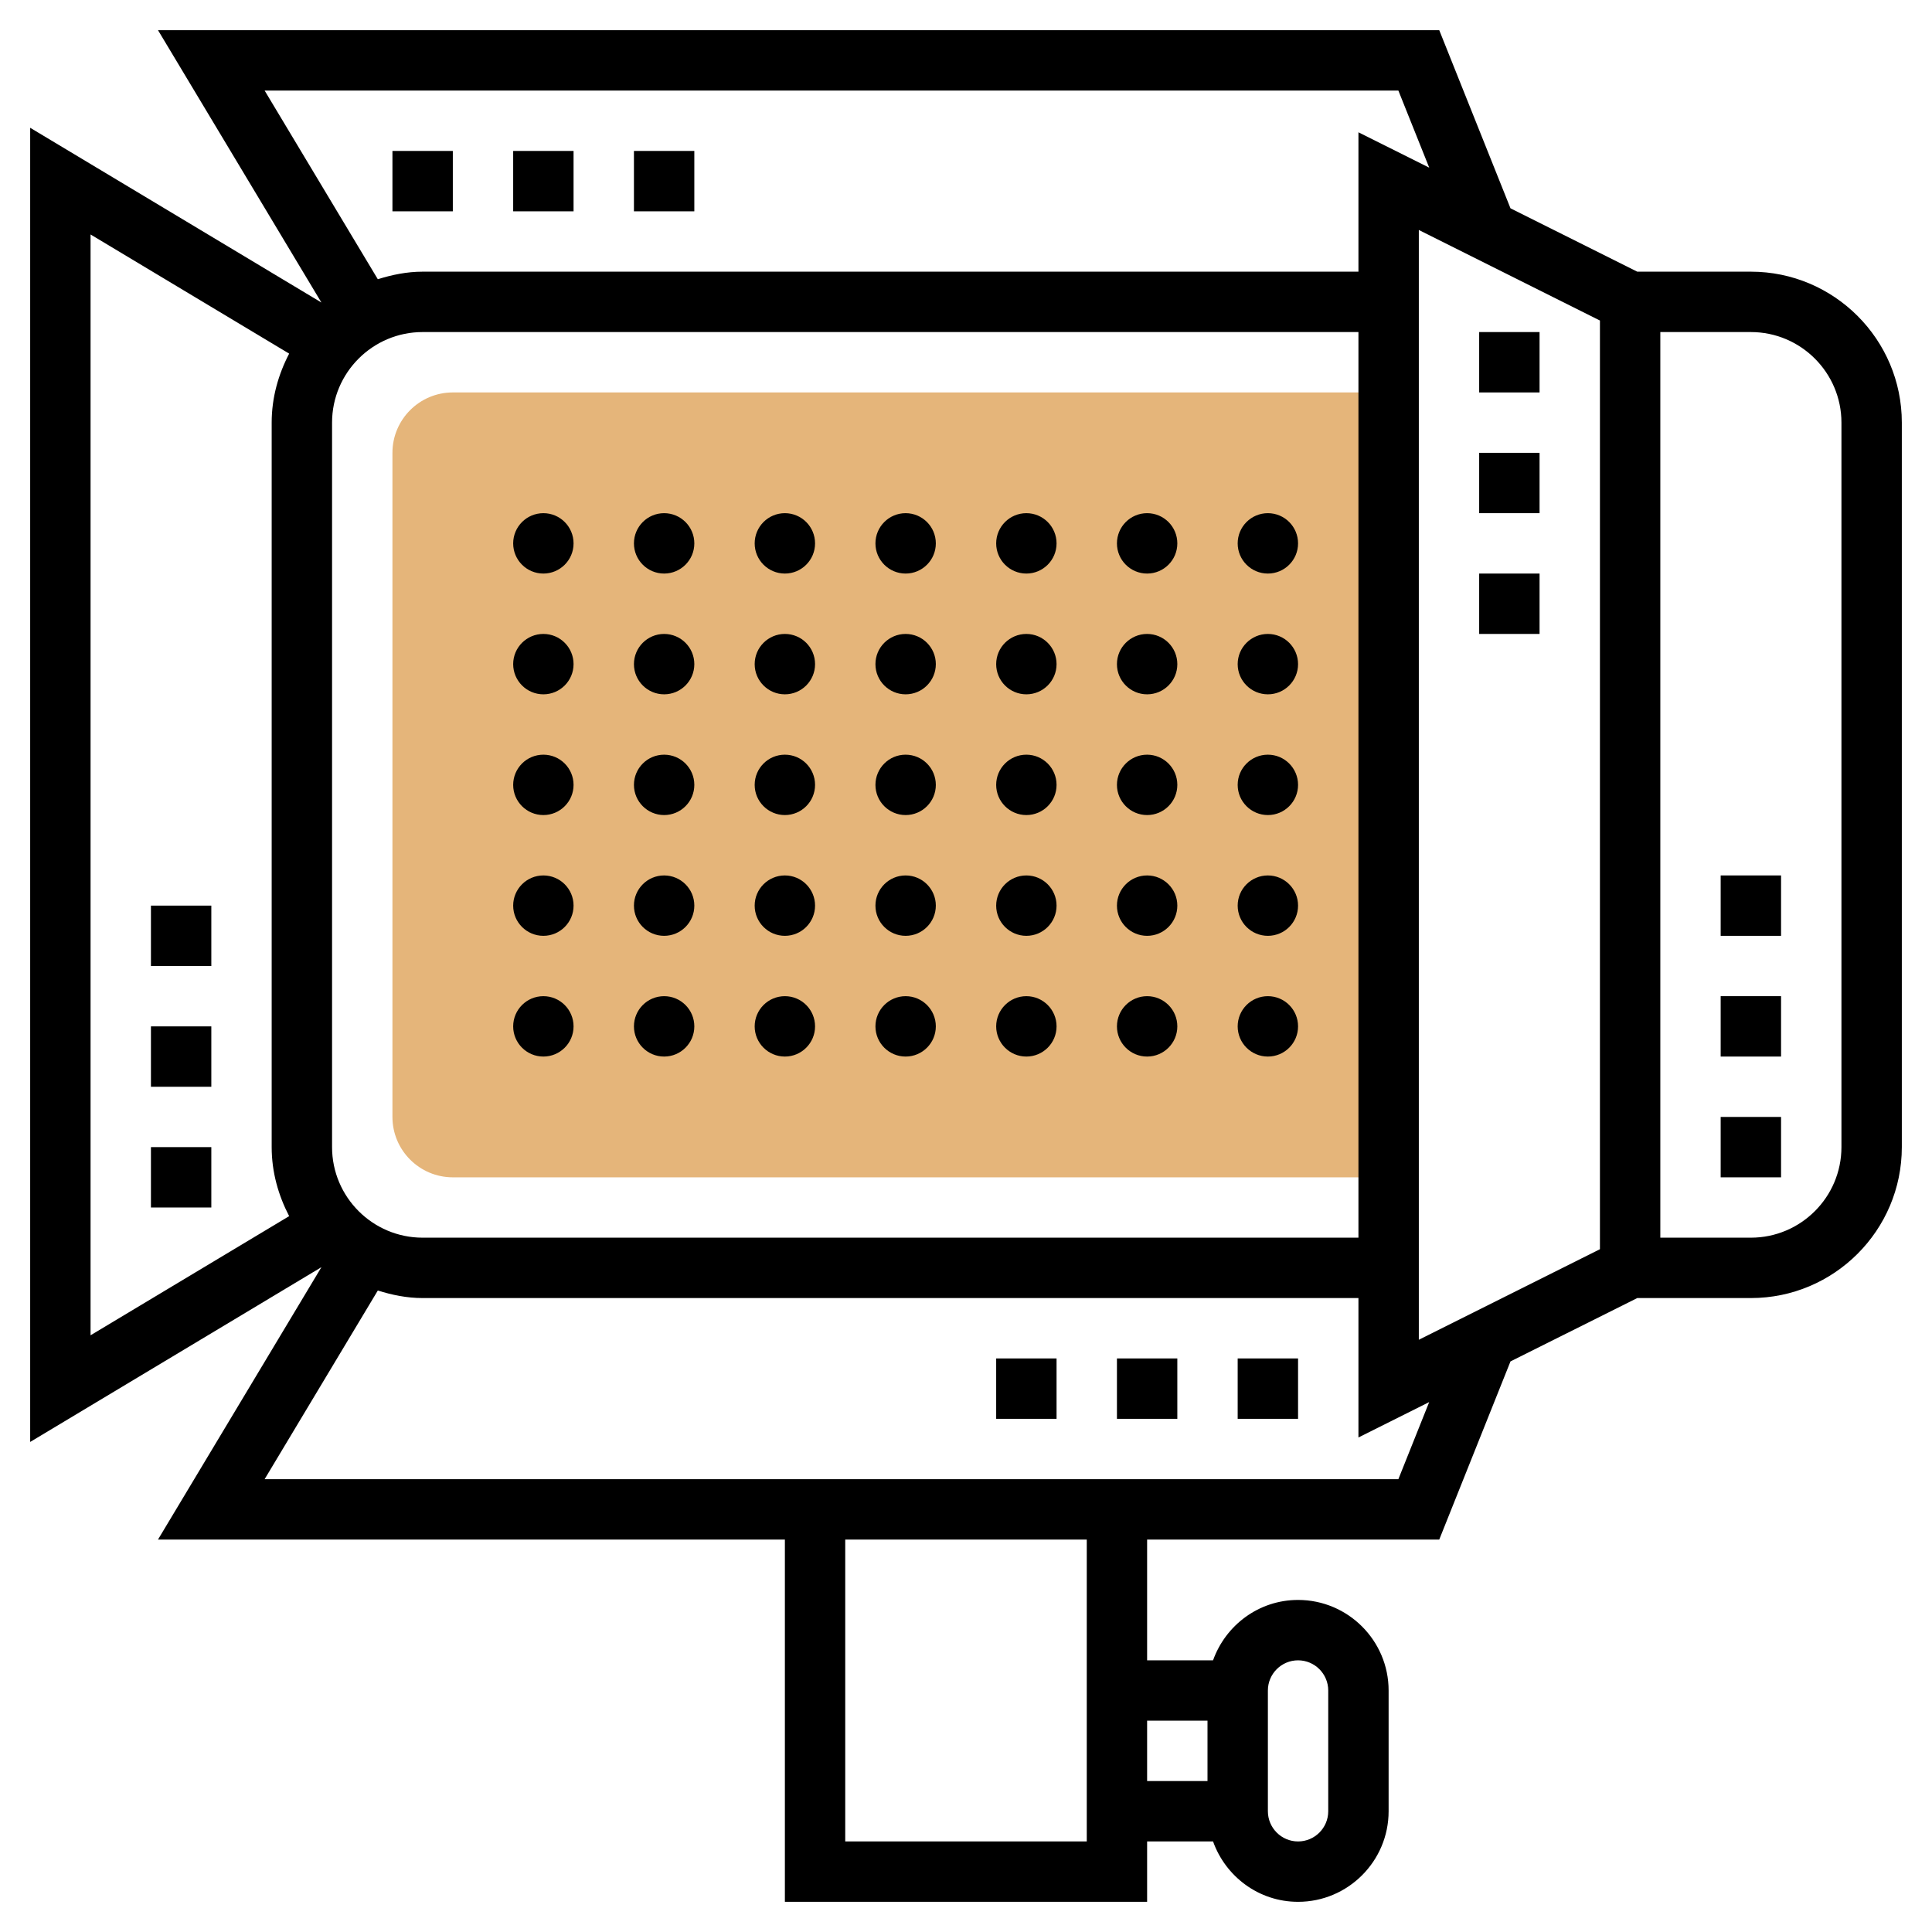 <svg width="63" height="63" viewBox="0 0 63 63" fill="none" xmlns="http://www.w3.org/2000/svg">
<path d="M45.281 12.797H14.766C13.68 12.797 12.797 13.68 12.797 14.766V36.422C12.797 37.508 13.68 38.391 14.766 38.391H45.281V12.797Z" fill="#E5B57A"/>
<path d="M57.094 8.859H53.389L49.255 6.793L46.932 0.984H5.152L10.481 9.865L0.984 4.167V47.02L10.481 41.321L5.152 50.203H25.594V62.016H37.406V60.047H39.556C39.964 61.19 41.047 62.016 42.328 62.016C43.956 62.016 45.281 60.691 45.281 59.062V55.125C45.281 53.497 43.956 52.172 42.328 52.172C41.047 52.172 39.964 52.998 39.556 54.141H37.406V50.203H46.932L49.255 44.394L53.389 42.328H57.094C59.808 42.328 62.016 40.12 62.016 37.406V13.781C62.016 11.067 59.808 8.859 57.094 8.859ZM45.599 2.953L46.605 5.467L44.297 4.314V8.859H13.781C13.269 8.859 12.785 8.96 12.32 9.105L8.629 2.953H45.599ZM44.297 40.359H13.781C12.153 40.359 10.828 39.034 10.828 37.406V13.781C10.828 12.153 12.153 10.828 13.781 10.828H44.297V40.359ZM2.953 7.646L9.429 11.531C9.077 12.208 8.859 12.966 8.859 13.781V37.406C8.859 38.221 9.077 38.979 9.429 39.657L2.953 43.542V7.646ZM41.344 55.125C41.344 54.582 41.786 54.141 42.328 54.141C42.87 54.141 43.312 54.582 43.312 55.125V59.062C43.312 59.606 42.87 60.047 42.328 60.047C41.786 60.047 41.344 59.606 41.344 59.062V55.125ZM39.375 56.109V58.078H37.406V56.109H39.375ZM35.438 60.047H27.562V50.203H35.438V60.047ZM45.599 48.234H8.629L12.32 42.082C12.785 42.228 13.269 42.328 13.781 42.328H44.297V46.874L46.604 45.72L45.599 48.234ZM52.172 40.735L46.266 43.688V7.499L52.172 10.452V40.735ZM60.047 37.406C60.047 39.034 58.722 40.359 57.094 40.359H54.141V10.828H57.094C58.722 10.828 60.047 12.153 60.047 13.781V37.406Z" fill="black"/>
<path d="M17.719 18.703C18.262 18.703 18.703 18.262 18.703 17.719C18.703 17.175 18.262 16.734 17.719 16.734C17.175 16.734 16.734 17.175 16.734 17.719C16.734 18.262 17.175 18.703 17.719 18.703Z" fill="black"/>
<path d="M21.656 18.703C22.2 18.703 22.641 18.262 22.641 17.719C22.641 17.175 22.2 16.734 21.656 16.734C21.113 16.734 20.672 17.175 20.672 17.719C20.672 18.262 21.113 18.703 21.656 18.703Z" fill="black"/>
<path d="M25.594 18.703C26.137 18.703 26.578 18.262 26.578 17.719C26.578 17.175 26.137 16.734 25.594 16.734C25.05 16.734 24.609 17.175 24.609 17.719C24.609 18.262 25.05 18.703 25.594 18.703Z" fill="black"/>
<path d="M29.531 18.703C30.075 18.703 30.516 18.262 30.516 17.719C30.516 17.175 30.075 16.734 29.531 16.734C28.988 16.734 28.547 17.175 28.547 17.719C28.547 18.262 28.988 18.703 29.531 18.703Z" fill="black"/>
<path d="M33.469 18.703C34.012 18.703 34.453 18.262 34.453 17.719C34.453 17.175 34.012 16.734 33.469 16.734C32.925 16.734 32.484 17.175 32.484 17.719C32.484 18.262 32.925 18.703 33.469 18.703Z" fill="black"/>
<path d="M37.406 18.703C37.95 18.703 38.391 18.262 38.391 17.719C38.391 17.175 37.95 16.734 37.406 16.734C36.863 16.734 36.422 17.175 36.422 17.719C36.422 18.262 36.863 18.703 37.406 18.703Z" fill="black"/>
<path d="M17.719 22.641C18.262 22.641 18.703 22.2 18.703 21.656C18.703 21.113 18.262 20.672 17.719 20.672C17.175 20.672 16.734 21.113 16.734 21.656C16.734 22.2 17.175 22.641 17.719 22.641Z" fill="black"/>
<path d="M21.656 22.641C22.2 22.641 22.641 22.2 22.641 21.656C22.641 21.113 22.2 20.672 21.656 20.672C21.113 20.672 20.672 21.113 20.672 21.656C20.672 22.2 21.113 22.641 21.656 22.641Z" fill="black"/>
<path d="M25.594 22.641C26.137 22.641 26.578 22.2 26.578 21.656C26.578 21.113 26.137 20.672 25.594 20.672C25.05 20.672 24.609 21.113 24.609 21.656C24.609 22.2 25.05 22.641 25.594 22.641Z" fill="black"/>
<path d="M29.531 22.641C30.075 22.641 30.516 22.2 30.516 21.656C30.516 21.113 30.075 20.672 29.531 20.672C28.988 20.672 28.547 21.113 28.547 21.656C28.547 22.2 28.988 22.641 29.531 22.641Z" fill="black"/>
<path d="M33.469 22.641C34.012 22.641 34.453 22.2 34.453 21.656C34.453 21.113 34.012 20.672 33.469 20.672C32.925 20.672 32.484 21.113 32.484 21.656C32.484 22.2 32.925 22.641 33.469 22.641Z" fill="black"/>
<path d="M37.406 22.641C37.95 22.641 38.391 22.2 38.391 21.656C38.391 21.113 37.95 20.672 37.406 20.672C36.863 20.672 36.422 21.113 36.422 21.656C36.422 22.2 36.863 22.641 37.406 22.641Z" fill="black"/>
<path d="M17.719 26.578C18.262 26.578 18.703 26.137 18.703 25.594C18.703 25.05 18.262 24.609 17.719 24.609C17.175 24.609 16.734 25.05 16.734 25.594C16.734 26.137 17.175 26.578 17.719 26.578Z" fill="black"/>
<path d="M21.656 26.578C22.2 26.578 22.641 26.137 22.641 25.594C22.641 25.05 22.2 24.609 21.656 24.609C21.113 24.609 20.672 25.05 20.672 25.594C20.672 26.137 21.113 26.578 21.656 26.578Z" fill="black"/>
<path d="M25.594 26.578C26.137 26.578 26.578 26.137 26.578 25.594C26.578 25.05 26.137 24.609 25.594 24.609C25.05 24.609 24.609 25.05 24.609 25.594C24.609 26.137 25.05 26.578 25.594 26.578Z" fill="black"/>
<path d="M29.531 26.578C30.075 26.578 30.516 26.137 30.516 25.594C30.516 25.05 30.075 24.609 29.531 24.609C28.988 24.609 28.547 25.05 28.547 25.594C28.547 26.137 28.988 26.578 29.531 26.578Z" fill="black"/>
<path d="M33.469 26.578C34.012 26.578 34.453 26.137 34.453 25.594C34.453 25.05 34.012 24.609 33.469 24.609C32.925 24.609 32.484 25.05 32.484 25.594C32.484 26.137 32.925 26.578 33.469 26.578Z" fill="black"/>
<path d="M37.406 26.578C37.95 26.578 38.391 26.137 38.391 25.594C38.391 25.05 37.95 24.609 37.406 24.609C36.863 24.609 36.422 25.05 36.422 25.594C36.422 26.137 36.863 26.578 37.406 26.578Z" fill="black"/>
<path d="M17.719 30.516C18.262 30.516 18.703 30.075 18.703 29.531C18.703 28.988 18.262 28.547 17.719 28.547C17.175 28.547 16.734 28.988 16.734 29.531C16.734 30.075 17.175 30.516 17.719 30.516Z" fill="black"/>
<path d="M21.656 30.516C22.2 30.516 22.641 30.075 22.641 29.531C22.641 28.988 22.2 28.547 21.656 28.547C21.113 28.547 20.672 28.988 20.672 29.531C20.672 30.075 21.113 30.516 21.656 30.516Z" fill="black"/>
<path d="M25.594 30.516C26.137 30.516 26.578 30.075 26.578 29.531C26.578 28.988 26.137 28.547 25.594 28.547C25.05 28.547 24.609 28.988 24.609 29.531C24.609 30.075 25.05 30.516 25.594 30.516Z" fill="black"/>
<path d="M29.531 30.516C30.075 30.516 30.516 30.075 30.516 29.531C30.516 28.988 30.075 28.547 29.531 28.547C28.988 28.547 28.547 28.988 28.547 29.531C28.547 30.075 28.988 30.516 29.531 30.516Z" fill="black"/>
<path d="M33.469 30.516C34.012 30.516 34.453 30.075 34.453 29.531C34.453 28.988 34.012 28.547 33.469 28.547C32.925 28.547 32.484 28.988 32.484 29.531C32.484 30.075 32.925 30.516 33.469 30.516Z" fill="black"/>
<path d="M37.406 30.516C37.95 30.516 38.391 30.075 38.391 29.531C38.391 28.988 37.95 28.547 37.406 28.547C36.863 28.547 36.422 28.988 36.422 29.531C36.422 30.075 36.863 30.516 37.406 30.516Z" fill="black"/>
<path d="M17.719 34.453C18.262 34.453 18.703 34.012 18.703 33.469C18.703 32.925 18.262 32.484 17.719 32.484C17.175 32.484 16.734 32.925 16.734 33.469C16.734 34.012 17.175 34.453 17.719 34.453Z" fill="black"/>
<path d="M21.656 34.453C22.2 34.453 22.641 34.012 22.641 33.469C22.641 32.925 22.2 32.484 21.656 32.484C21.113 32.484 20.672 32.925 20.672 33.469C20.672 34.012 21.113 34.453 21.656 34.453Z" fill="black"/>
<path d="M25.594 34.453C26.137 34.453 26.578 34.012 26.578 33.469C26.578 32.925 26.137 32.484 25.594 32.484C25.05 32.484 24.609 32.925 24.609 33.469C24.609 34.012 25.05 34.453 25.594 34.453Z" fill="black"/>
<path d="M29.531 34.453C30.075 34.453 30.516 34.012 30.516 33.469C30.516 32.925 30.075 32.484 29.531 32.484C28.988 32.484 28.547 32.925 28.547 33.469C28.547 34.012 28.988 34.453 29.531 34.453Z" fill="black"/>
<path d="M33.469 34.453C34.012 34.453 34.453 34.012 34.453 33.469C34.453 32.925 34.012 32.484 33.469 32.484C32.925 32.484 32.484 32.925 32.484 33.469C32.484 34.012 32.925 34.453 33.469 34.453Z" fill="black"/>
<path d="M37.406 34.453C37.95 34.453 38.391 34.012 38.391 33.469C38.391 32.925 37.95 32.484 37.406 32.484C36.863 32.484 36.422 32.925 36.422 33.469C36.422 34.012 36.863 34.453 37.406 34.453Z" fill="black"/>
<path d="M41.344 18.703C41.887 18.703 42.328 18.262 42.328 17.719C42.328 17.175 41.887 16.734 41.344 16.734C40.8 16.734 40.359 17.175 40.359 17.719C40.359 18.262 40.8 18.703 41.344 18.703Z" fill="black"/>
<path d="M41.344 22.641C41.887 22.641 42.328 22.2 42.328 21.656C42.328 21.113 41.887 20.672 41.344 20.672C40.8 20.672 40.359 21.113 40.359 21.656C40.359 22.2 40.8 22.641 41.344 22.641Z" fill="black"/>
<path d="M41.344 26.578C41.887 26.578 42.328 26.137 42.328 25.594C42.328 25.05 41.887 24.609 41.344 24.609C40.8 24.609 40.359 25.05 40.359 25.594C40.359 26.137 40.8 26.578 41.344 26.578Z" fill="black"/>
<path d="M41.344 30.516C41.887 30.516 42.328 30.075 42.328 29.531C42.328 28.988 41.887 28.547 41.344 28.547C40.8 28.547 40.359 28.988 40.359 29.531C40.359 30.075 40.8 30.516 41.344 30.516Z" fill="black"/>
<path d="M41.344 34.453C41.887 34.453 42.328 34.012 42.328 33.469C42.328 32.925 41.887 32.484 41.344 32.484C40.8 32.484 40.359 32.925 40.359 33.469C40.359 34.012 40.8 34.453 41.344 34.453Z" fill="black"/>
<path d="M12.797 4.922H14.766V6.891H12.797V4.922Z" fill="black"/>
<path d="M16.734 4.922H18.703V6.891H16.734V4.922Z" fill="black"/>
<path d="M20.672 4.922H22.641V6.891H20.672V4.922Z" fill="black"/>
<path d="M40.359 44.297H42.328V46.266H40.359V44.297Z" fill="black"/>
<path d="M36.422 44.297H38.391V46.266H36.422V44.297Z" fill="black"/>
<path d="M32.484 44.297H34.453V46.266H32.484V44.297Z" fill="black"/>
<path d="M48.234 10.828H50.203V12.797H48.234V10.828Z" fill="black"/>
<path d="M48.234 14.766H50.203V16.734H48.234V14.766Z" fill="black"/>
<path d="M48.234 18.703H50.203V20.672H48.234V18.703Z" fill="black"/>
<path d="M4.922 37.406H6.891V39.375H4.922V37.406Z" fill="black"/>
<path d="M4.922 33.469H6.891V35.438H4.922V33.469Z" fill="black"/>
<path d="M4.922 29.531H6.891V31.5H4.922V29.531Z" fill="black"/>
<path d="M56.109 36.422H58.078V38.391H56.109V36.422Z" fill="black"/>
<path d="M56.109 32.484H58.078V34.453H56.109V32.484Z" fill="black"/>
<path d="M56.109 28.547H58.078V30.516H56.109V28.547Z" fill="black"/>
</svg>

